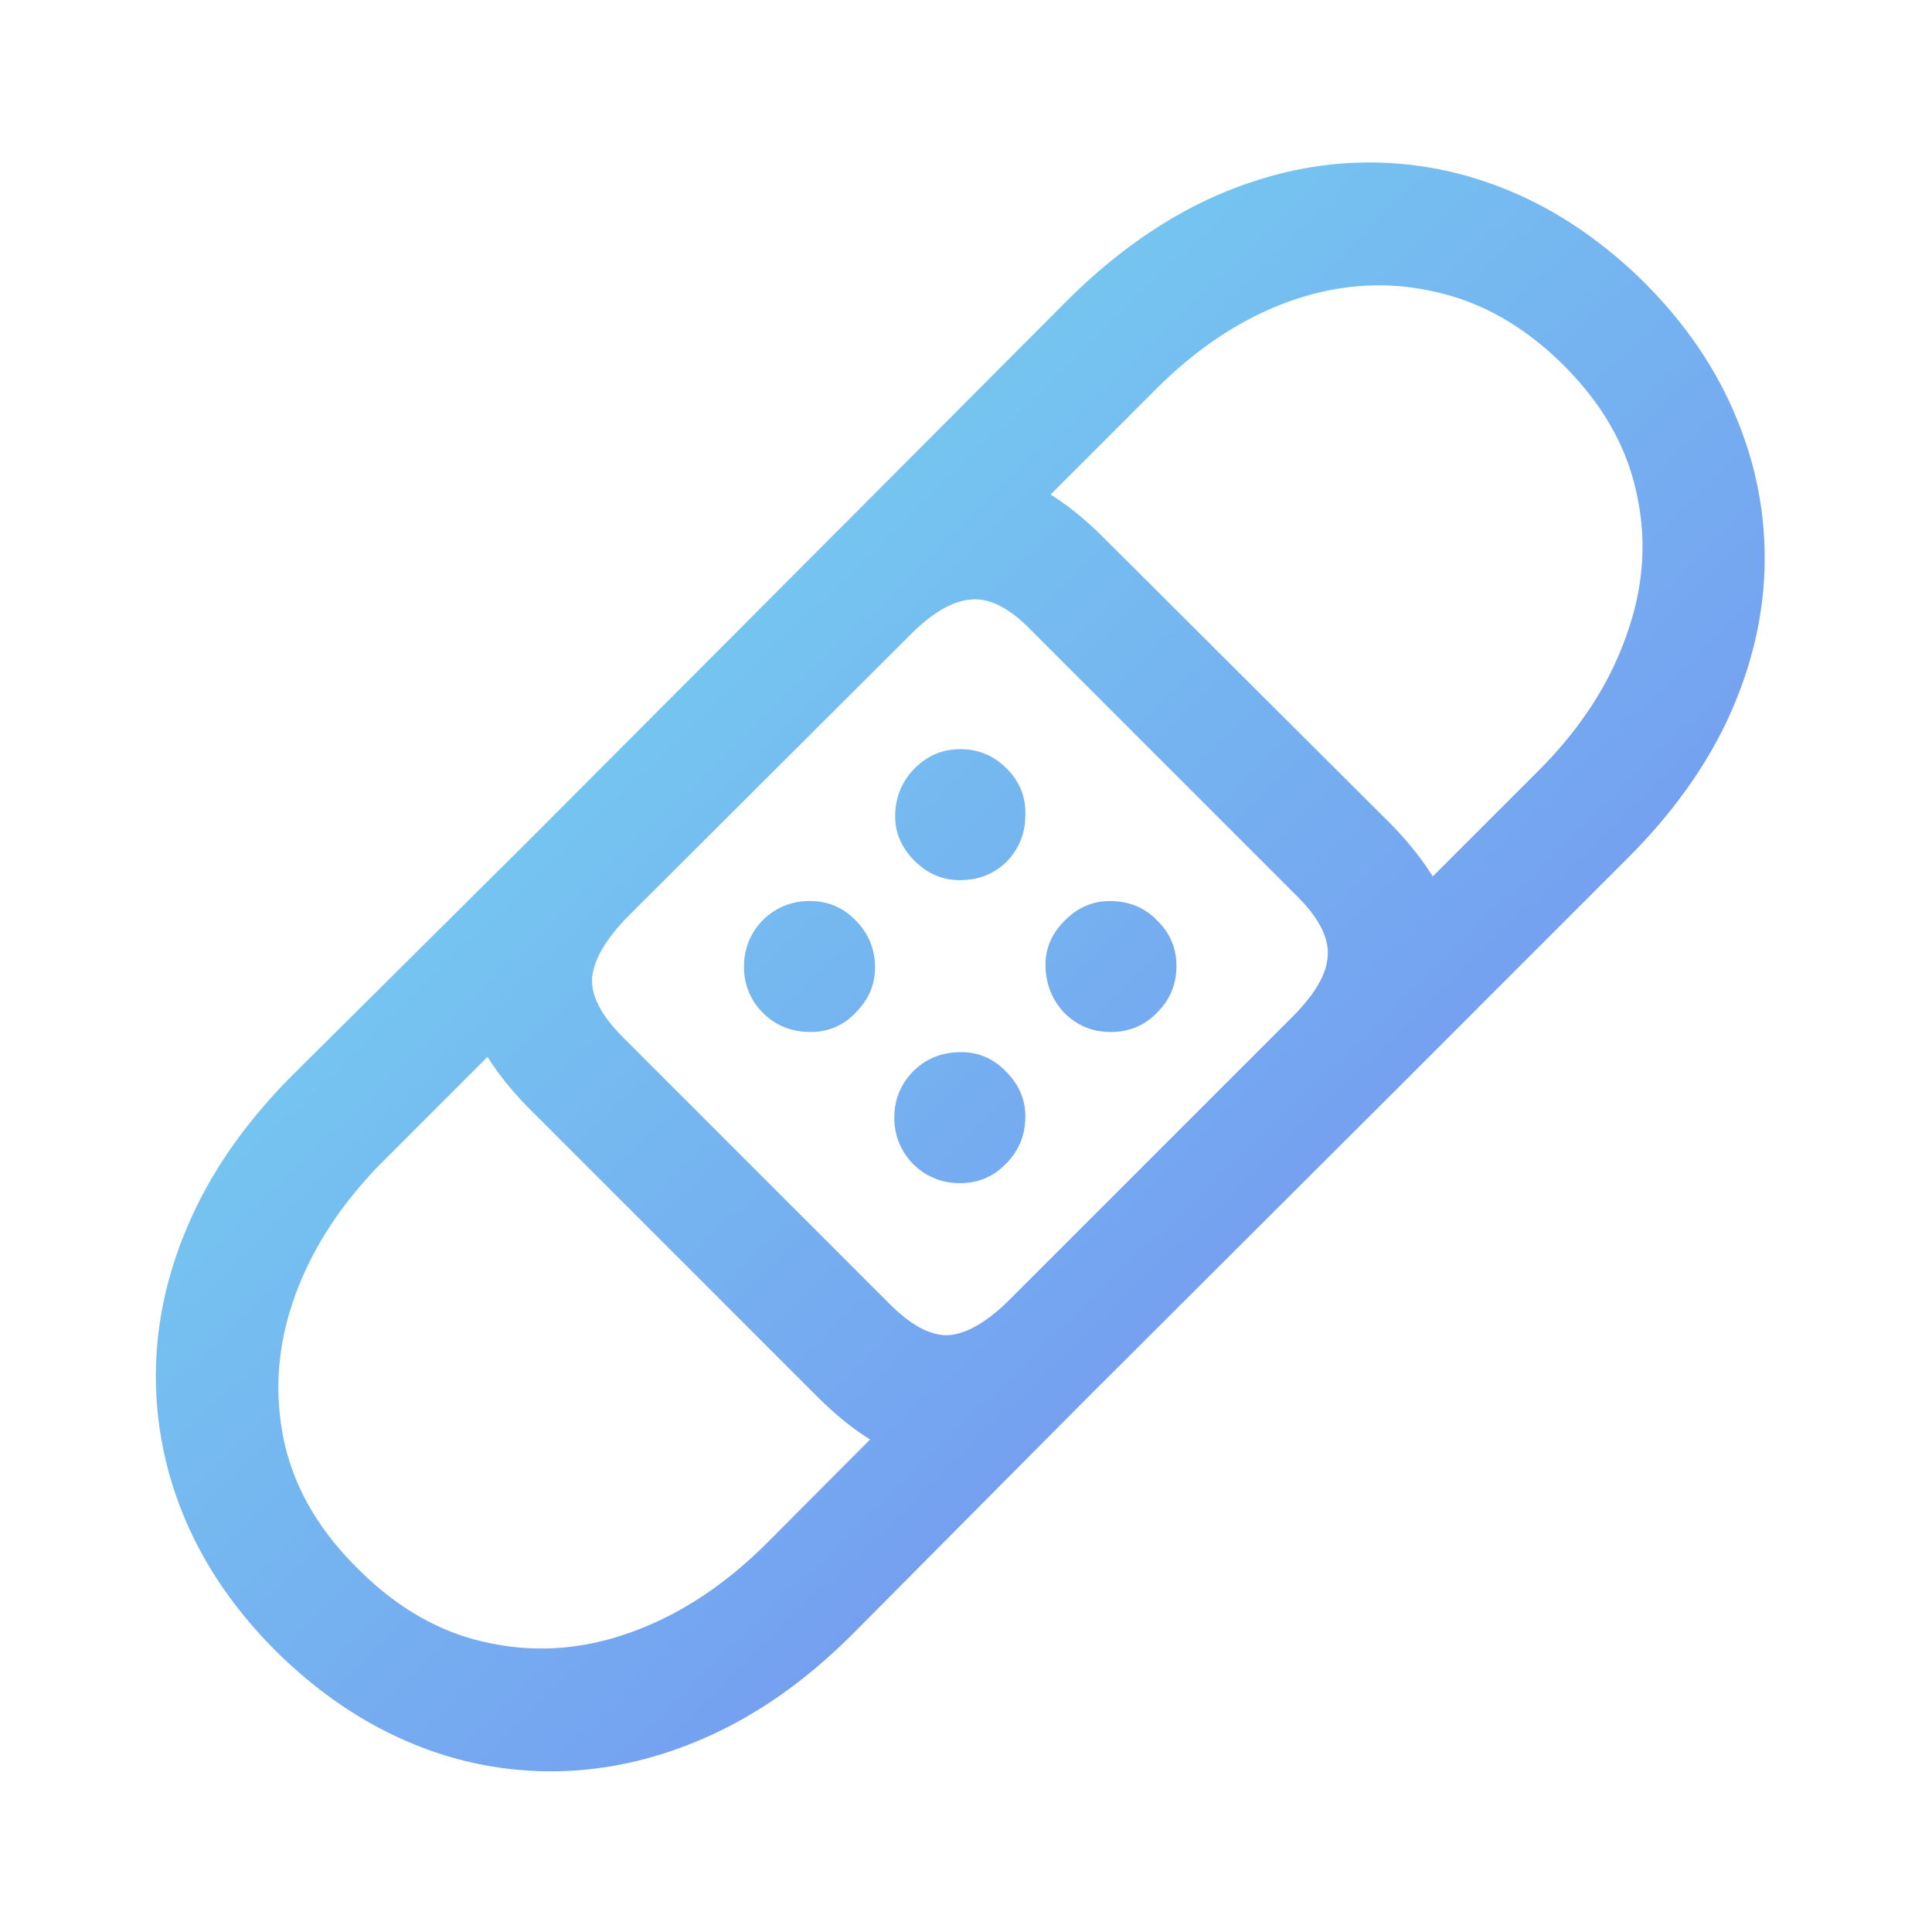 <svg width="1em" height="1em" viewBox="0 0 56 56" fill="none" xmlns="http://www.w3.org/2000/svg" class="sc-ab580b4e-4 kULxSs"><path d="M8 47.86c-1.183-1.183-2.066-2.471-2.65-3.864a10.583 10.583 0 0 1-.831-4.312c.03-1.482.374-2.95 1.033-4.402.659-1.453 1.64-2.83 2.942-4.133l6.896-6.85 2.56 2.515-6.872 6.873C9.88 34.9 9.034 36.203 8.539 37.595c-.494 1.378-.599 2.755-.314 4.133.284 1.362 1.003 2.613 2.156 3.75 1.138 1.139 2.389 1.85 3.751 2.135 1.378.3 2.755.202 4.133-.292 1.392-.494 2.695-1.34 3.908-2.538l6.85-6.873 2.539 2.56-6.85 6.896c-1.303 1.302-2.681 2.283-4.134 2.942-1.452.659-2.92 1.003-4.402 1.033a10.433 10.433 0 0 1-4.29-.83C10.493 49.925 9.198 49.042 8 47.86ZM47.666 8.194c1.183 1.183 2.067 2.478 2.65 3.885.585 1.393.862 2.83.832 4.313-.03 1.467-.375 2.927-1.033 4.38-.66 1.437-1.64 2.808-2.943 4.11L40.3 31.755l-2.583-2.538 6.873-6.873c1.198-1.198 2.044-2.493 2.538-3.886.51-1.392.614-2.77.315-4.132-.285-1.378-1.004-2.636-2.157-3.774-1.138-1.123-2.395-1.827-3.773-2.111-1.363-.3-2.74-.202-4.133.292-1.377.494-2.665 1.34-3.863 2.538l-6.873 6.873-2.538-2.583 6.873-6.896c1.303-1.287 2.673-2.26 4.11-2.92 1.453-.658 2.913-1.003 4.38-1.033 1.482-.03 2.92.247 4.313.831 1.392.584 2.687 1.468 3.885 2.65Zm-7.344 15.7c1.302 1.333 1.961 2.643 1.976 3.93.03 1.273-.636 2.584-1.999 3.931l-8.737 8.715c-1.348 1.363-2.666 2.037-3.953 2.022-1.273-.015-2.568-.674-3.886-1.977l-8.378-8.378c-1.303-1.318-1.962-2.613-1.977-3.886-.014-1.287.66-2.605 2.022-3.953l8.715-8.737c1.348-1.363 2.658-2.03 3.93-2 1.288.016 2.591.675 3.909 1.978l8.378 8.355Zm-10.445-5.638c-.629-.644-1.213-.936-1.752-.876-.539.045-1.138.405-1.797 1.078L18.265 26.5c-.674.674-1.04 1.28-1.1 1.82-.046.524.254 1.108.898 1.752l7.726 7.726c.644.644 1.228.944 1.752.899.54-.06 1.138-.427 1.797-1.1l8.064-8.064c.673-.66 1.033-1.25 1.078-1.775.06-.539-.232-1.13-.876-1.774l-7.727-7.727Zm-2.066 7.255c-.494 0-.928-.187-1.303-.561-.374-.375-.561-.802-.561-1.28 0-.54.18-.997.539-1.37.374-.39.823-.585 1.347-.585s.974.187 1.348.562c.374.374.554.823.539 1.347 0 .524-.18.974-.539 1.348-.36.36-.816.54-1.37.54Zm-4.313 4.402c-.554 0-1.018-.187-1.392-.561a1.85 1.85 0 0 1-.54-1.325 1.877 1.877 0 0 1 1.91-1.91c.524 0 .966.188 1.325.562.374.374.562.831.562 1.37 0 .494-.188.929-.562 1.303a1.74 1.74 0 0 1-1.303.561Zm8.693 0c-.524 0-.974-.187-1.348-.561-.36-.39-.539-.854-.539-1.393 0-.479.187-.906.562-1.28.374-.374.808-.561 1.302-.561.554 0 1.011.187 1.37.561.375.36.562.801.562 1.325 0 .524-.187.974-.562 1.348-.359.374-.808.561-1.347.561Zm-4.358 4.38a1.877 1.877 0 0 1-1.91-1.91c.001-.508.18-.95.54-1.324.374-.374.839-.562 1.393-.562.509 0 .943.188 1.302.562.375.374.562.809.562 1.303 0 .539-.187.995-.561 1.37-.36.374-.802.561-1.326.561Z" fill="url(#Bandage_tsx__a)"></path><defs><linearGradient id="Bandage_tsx__a" x1="-0.667" y1="0.333" x2="54.298" y2="57.297" gradientUnits="userSpaceOnUse"><stop stop-color="#75F0F0"></stop><stop offset="1" stop-color="#7575F0"></stop></linearGradient></defs></svg>